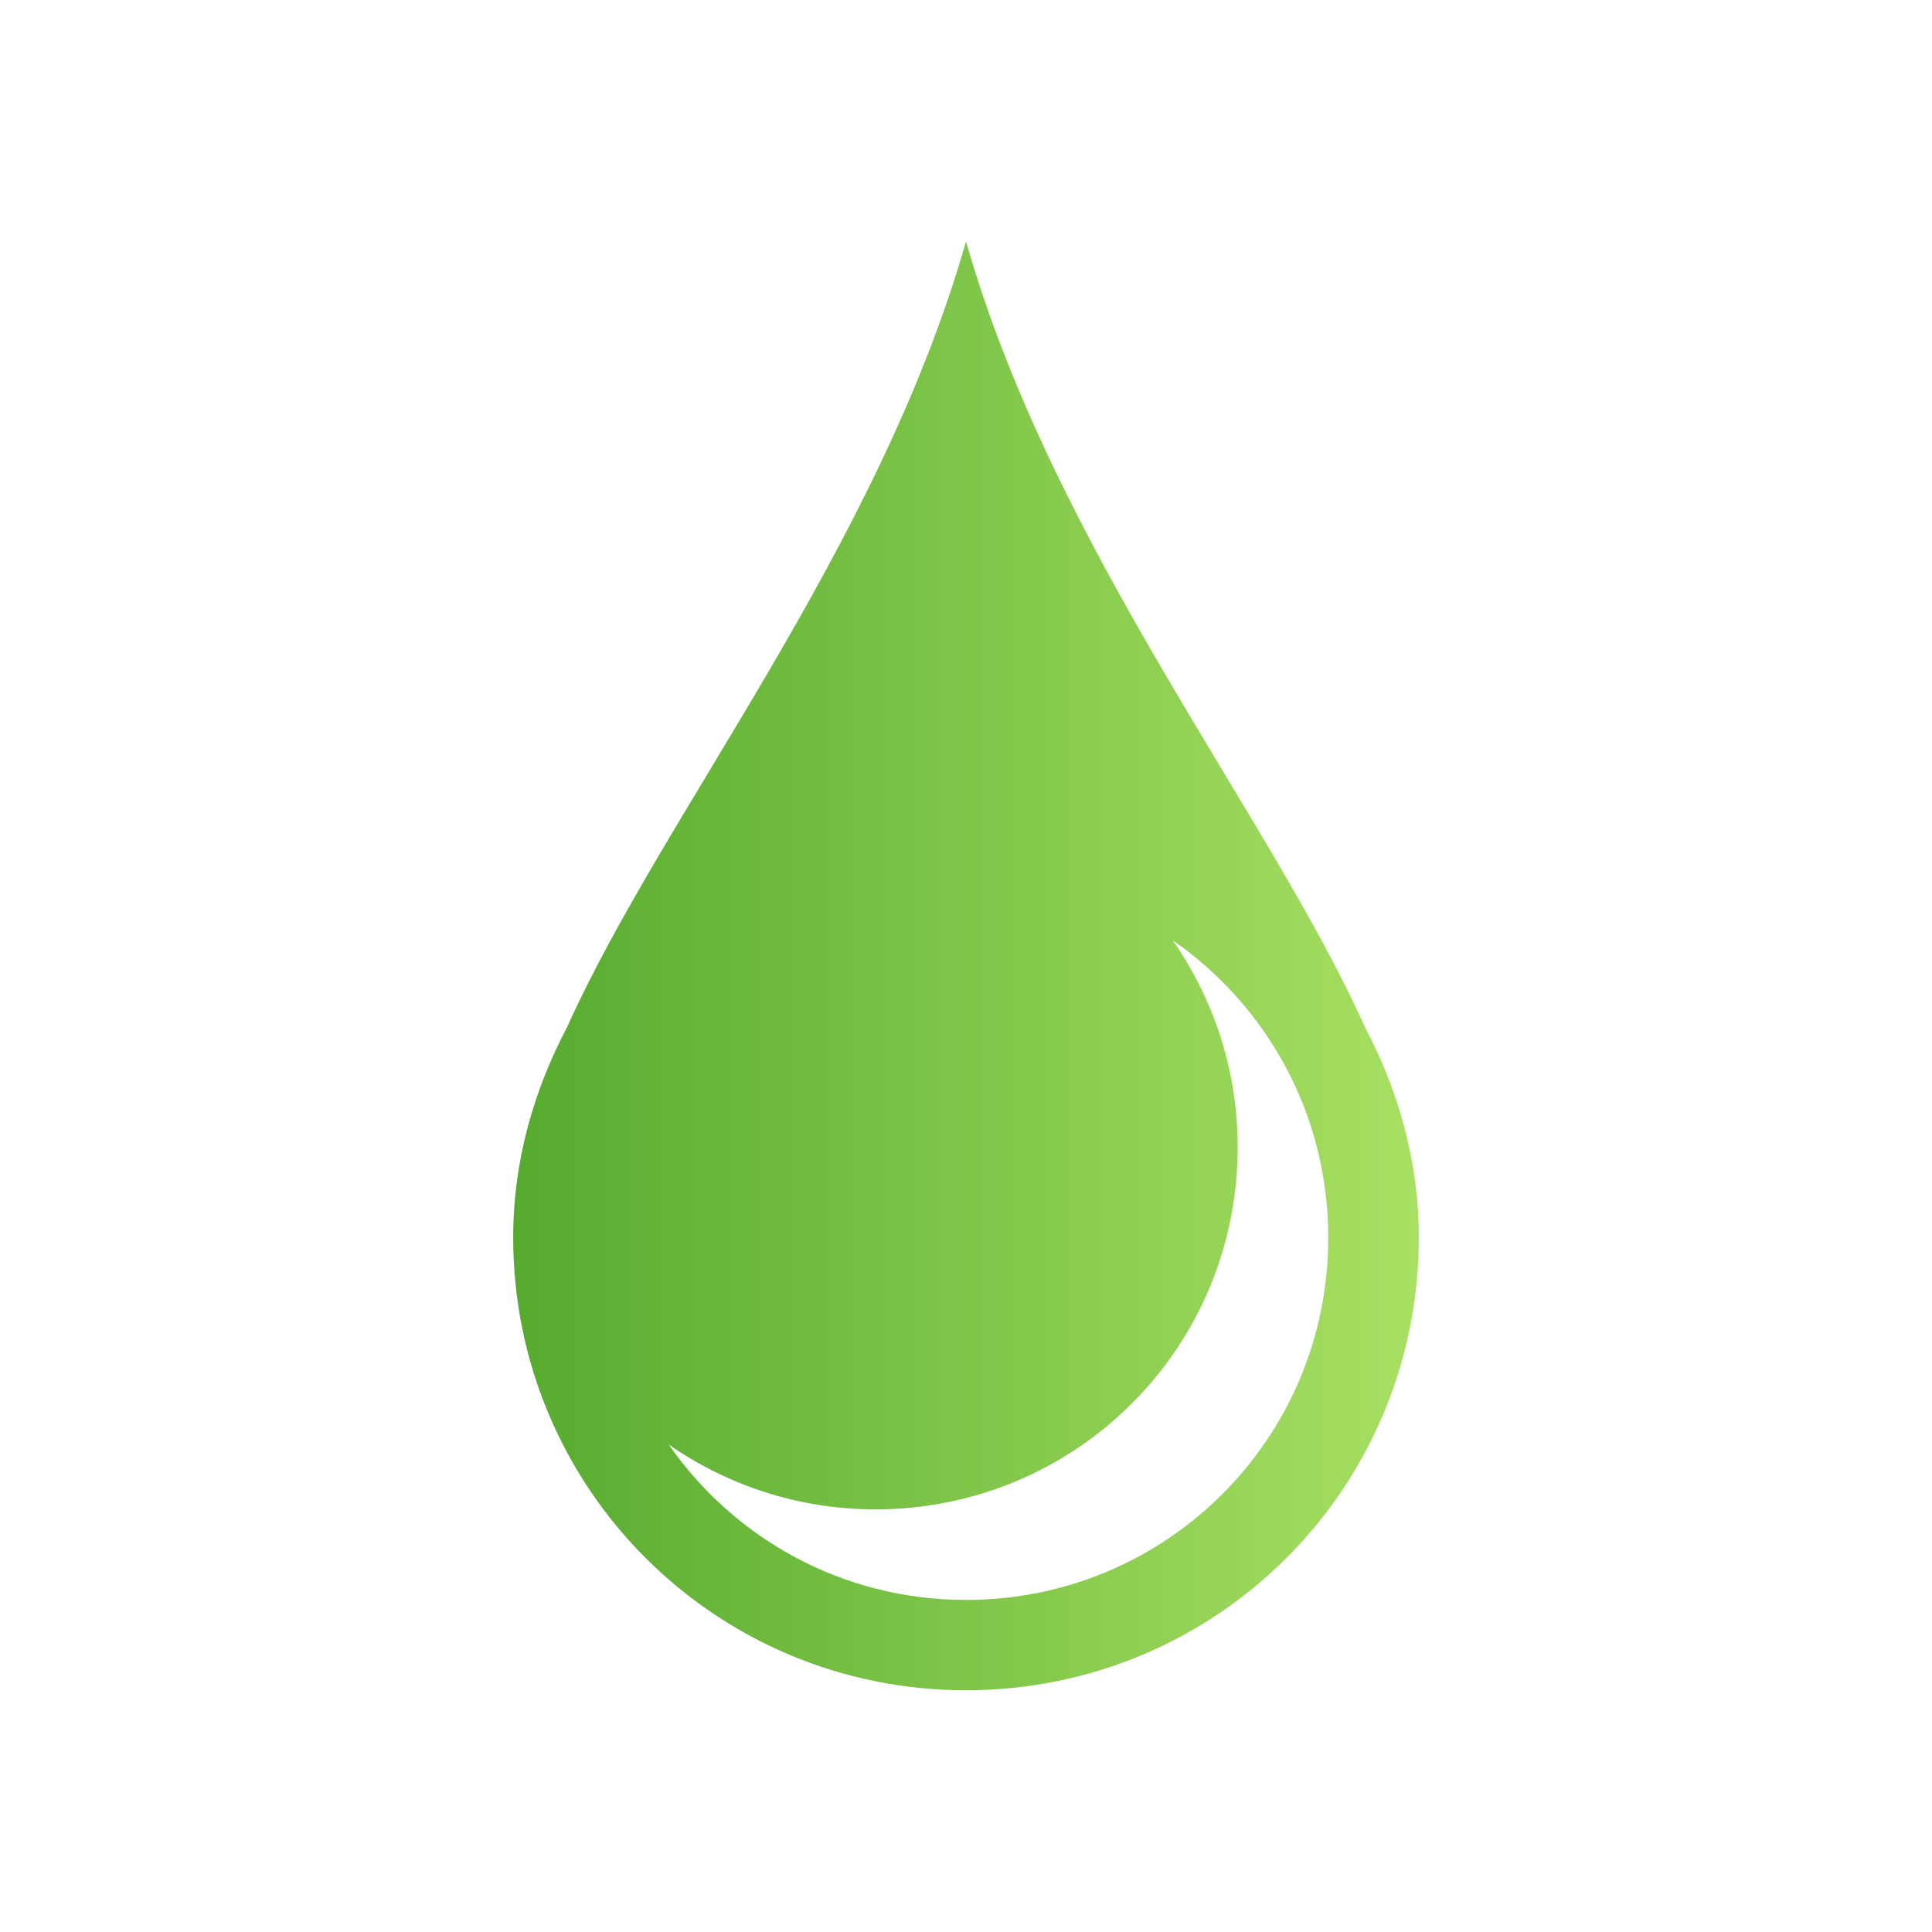 <svg width="32" height="32" viewBox="0 0 32 32" fill="none" xmlns="http://www.w3.org/2000/svg">
<path d="M16 4C14.541 9.107 10.97 13.498 9.394 17.01C8.843 18.055 8.5 19.228 8.5 20.496C8.5 24.651 11.845 27.996 16 27.996C20.155 27.996 23.5 24.651 23.5 20.496C23.5 19.228 23.158 18.055 22.606 17.01C21.031 13.495 17.459 9.104 16 4ZM19.425 15.575C20.982 16.657 22 18.452 22 20.5C22 23.824 19.324 26.5 16 26.5C13.953 26.5 12.157 25.481 11.075 23.925C12.046 24.6 13.223 25 14.5 25C17.824 25 20.5 22.324 20.5 19C20.5 17.723 20.099 16.546 19.425 15.575Z" fill="url(#paint0_linear_10_18020)"/>
<defs>
<linearGradient id="paint0_linear_10_18020" x1="8.5" y1="15.998" x2="23.5" y2="15.998" gradientUnits="userSpaceOnUse">
<stop stop-color="#56AB2F"/>
<stop offset="1" stop-color="#A8E063"/>
</linearGradient>
</defs>
</svg>
